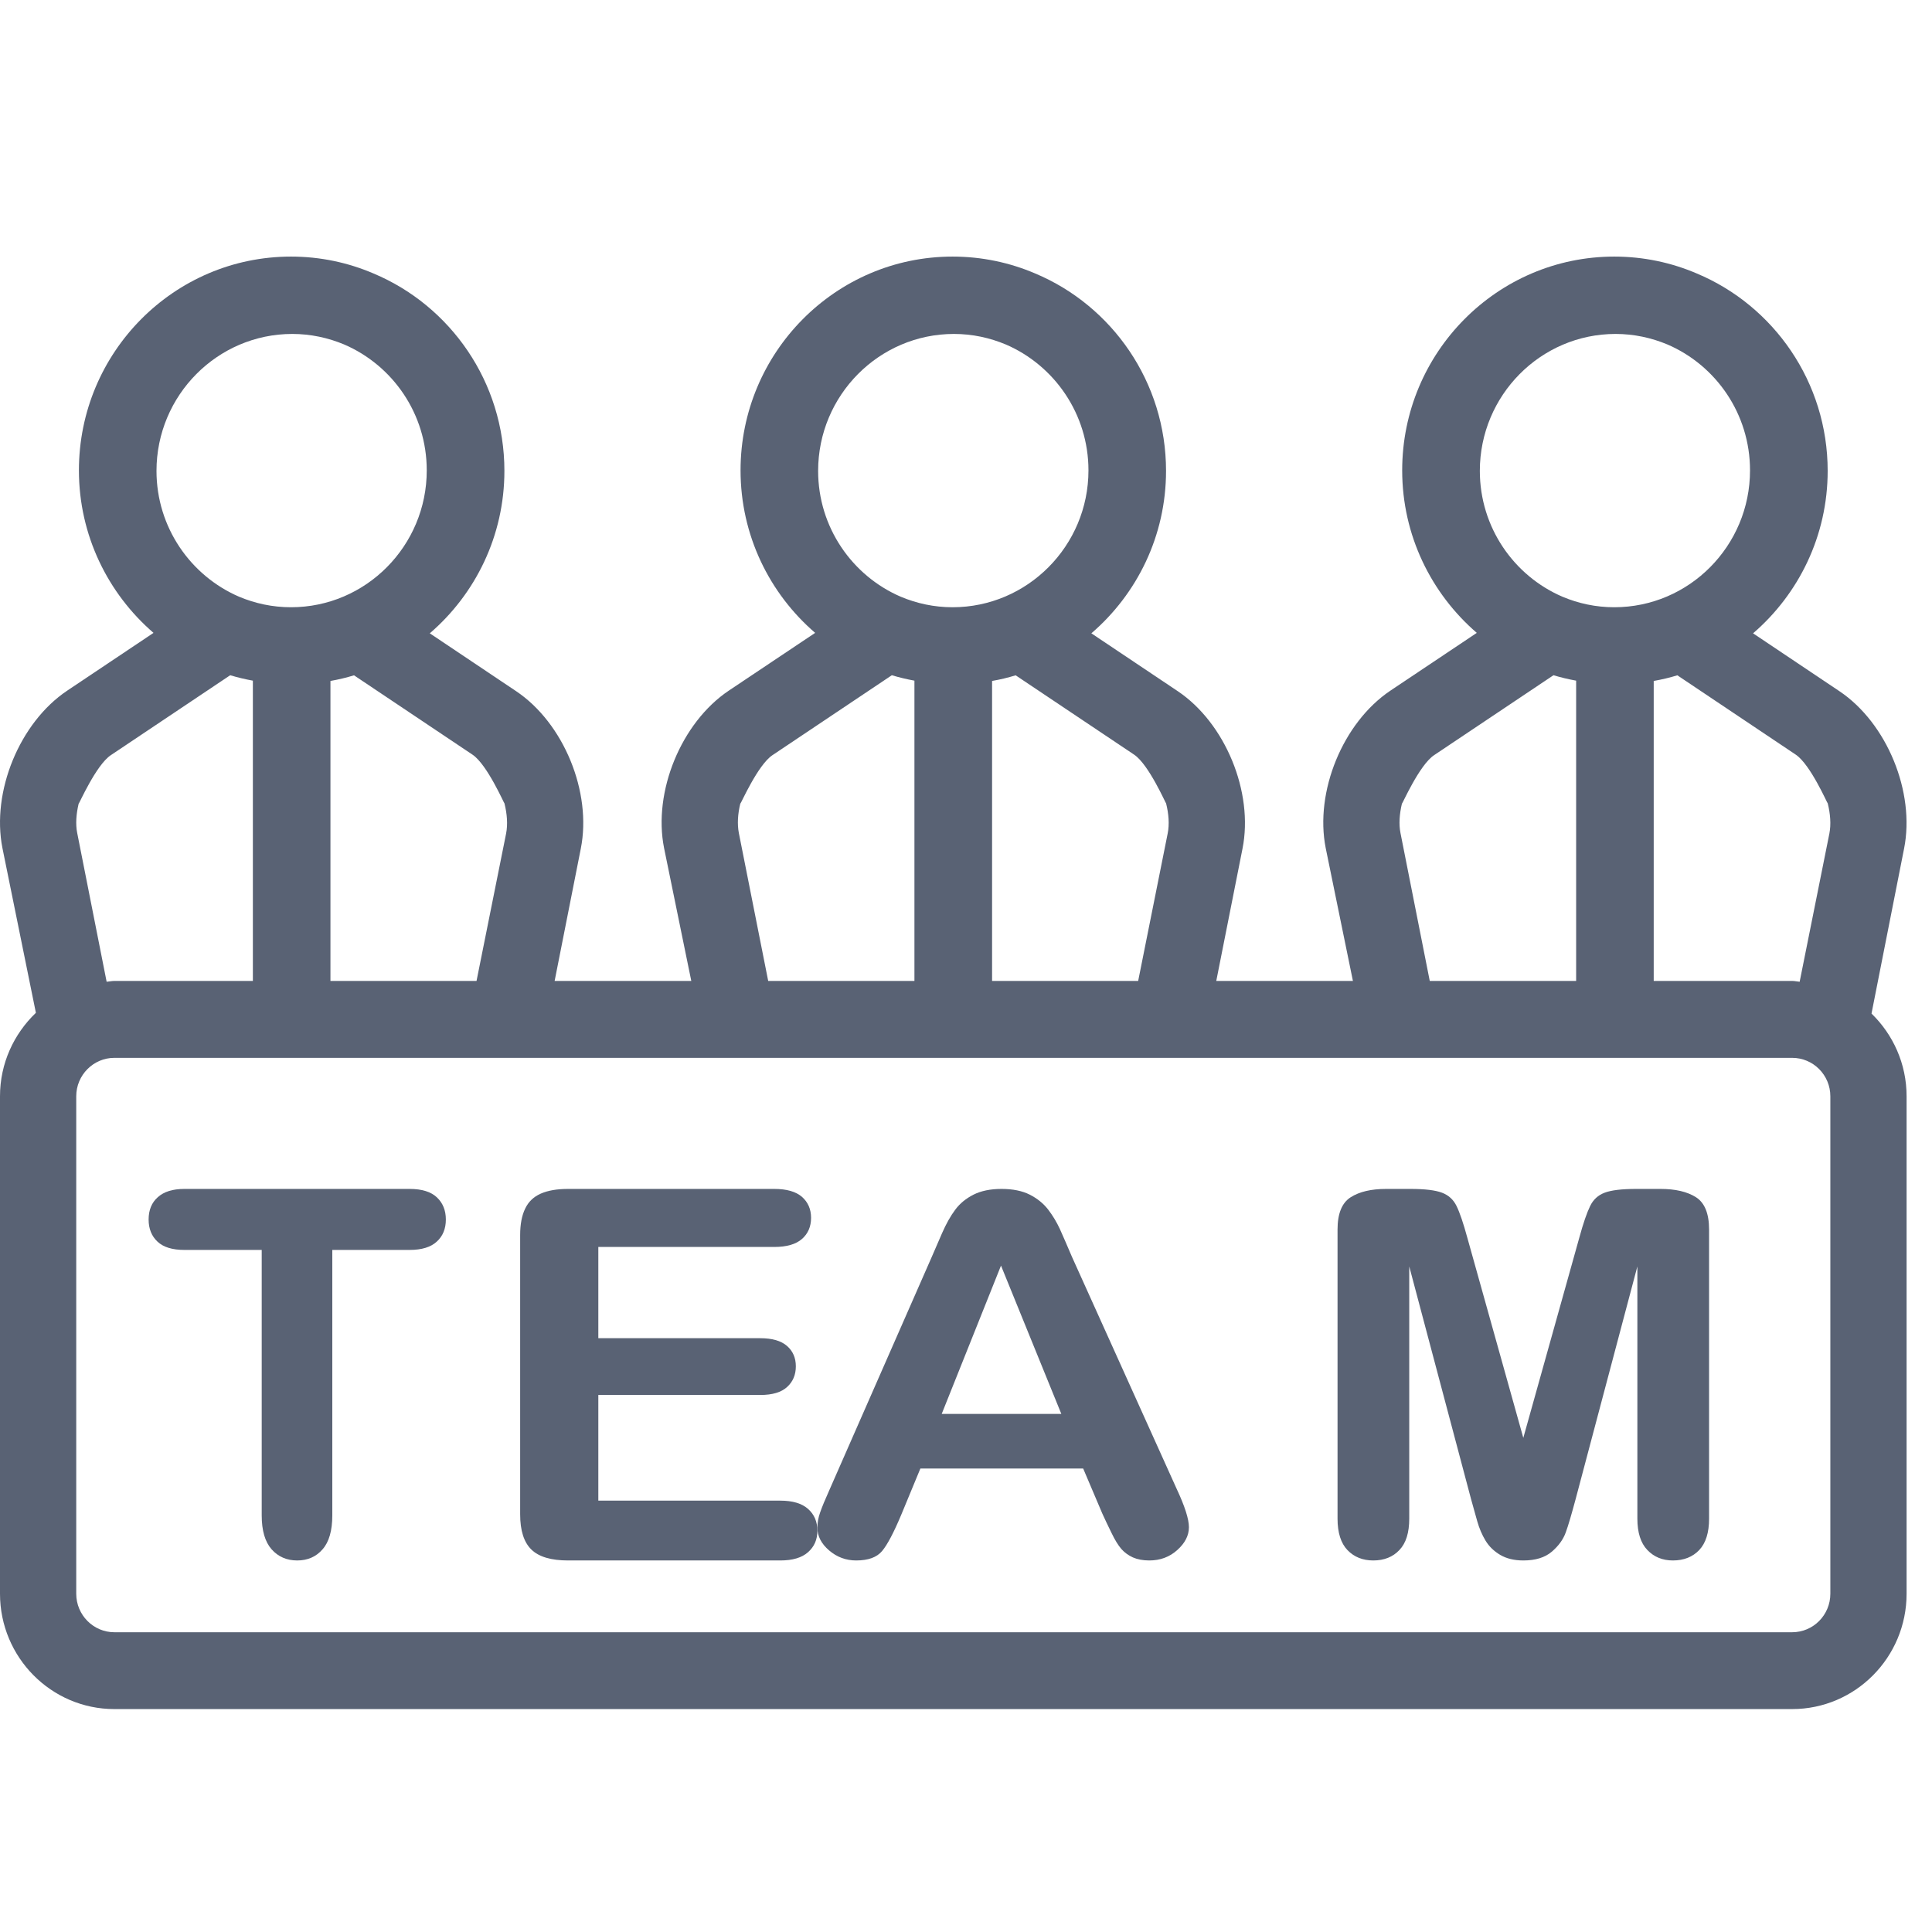 <?xml version="1.0" encoding="UTF-8"?>
<svg width="26px" height="26px" viewBox="0 0 26 26" version="1.1" xmlns="http://www.w3.org/2000/svg" xmlns:xlink="http://www.w3.org/1999/xlink">
    <!-- Generator: Sketch 51.2 (57519) - http://www.bohemiancoding.com/sketch -->
    <title>Slice</title>
    <desc>Created with Sketch.</desc>
    <defs></defs>
    <g id="Page-1" stroke="none" stroke-width="1" fill="none" fill-rule="evenodd">
        <g id="Group-12" transform="translate(0, 3)" fill="#596274">
            <path d="M24.632,18.448 C24.632,18.734 24.402,18.966 24.118,18.966 L1.539,18.966 C1.257,18.966 1.026,18.734 1.026,18.448 L1.026,11.753 C1.026,11.468 1.257,11.236 1.539,11.236 L24.118,11.236 C24.402,11.236 24.632,11.468 24.632,11.753 L24.632,18.448 Z M1.039,8.21 C1.015,8.09 1.026,7.953 1.058,7.817 C1.063,7.823 1.292,7.296 1.491,7.163 L3.098,6.087 C3.197,6.117 3.299,6.141 3.403,6.16 L3.403,10.201 L1.539,10.201 C1.504,10.201 1.47,10.209 1.435,10.212 L1.039,8.21 Z M3.934,1.494 C4.181,1.494 4.417,1.546 4.632,1.636 C5.285,1.917 5.743,2.57 5.743,3.33 C5.743,4.346 4.924,5.172 3.916,5.172 C3.668,5.172 3.433,5.121 3.217,5.03 C2.565,4.749 2.106,4.096 2.106,3.337 C2.106,2.321 2.926,1.494 3.934,1.494 Z M6.359,7.156 C6.557,7.289 6.785,7.817 6.789,7.812 C6.824,7.952 6.835,8.094 6.811,8.217 L6.413,10.201 L4.447,10.201 L4.447,6.164 C4.555,6.145 4.661,6.12 4.764,6.088 L6.359,7.156 Z M9.943,8.21 C9.92,8.09 9.929,7.953 9.962,7.817 C9.968,7.823 10.196,7.296 10.395,7.163 L12.002,6.087 C12.101,6.117 12.204,6.141 12.306,6.16 L12.306,10.201 L10.338,10.201 L9.943,8.21 Z M12.838,1.494 C13.086,1.494 13.321,1.546 13.536,1.636 C14.188,1.917 14.648,2.57 14.648,3.33 C14.648,4.346 13.827,5.172 12.819,5.172 C12.572,5.172 12.337,5.121 12.121,5.03 C11.469,4.749 11.01,4.096 11.01,3.337 C11.01,2.321 11.83,1.494 12.838,1.494 Z M15.263,7.156 C15.461,7.289 15.689,7.817 15.693,7.812 C15.728,7.952 15.739,8.094 15.714,8.217 L15.317,10.201 L13.351,10.201 L13.351,6.164 C13.459,6.145 13.565,6.12 13.668,6.088 L15.263,7.156 Z M18.847,8.21 C18.823,8.09 18.834,7.953 18.866,7.817 C18.871,7.823 19.1,7.296 19.299,7.163 L20.906,6.087 C21.005,6.117 21.107,6.141 21.211,6.16 L21.211,10.201 L19.241,10.201 L18.847,8.21 Z M21.742,1.494 C21.989,1.494 22.225,1.546 22.44,1.636 C23.093,1.917 23.551,2.57 23.551,3.33 C23.551,4.346 22.732,5.172 21.724,5.172 C21.476,5.172 21.241,5.121 21.026,5.03 C20.373,4.749 19.915,4.096 19.915,3.337 C19.915,2.321 20.734,1.494 21.742,1.494 Z M24.167,7.156 C24.365,7.289 24.593,7.817 24.597,7.812 C24.632,7.952 24.643,8.094 24.619,8.217 L24.219,10.212 C24.185,10.209 24.153,10.201 24.118,10.201 L22.255,10.201 L22.255,6.164 C22.363,6.145 22.469,6.12 22.573,6.088 L24.167,7.156 Z M25.186,10.64 L25.624,8.421 C25.776,7.661 25.394,6.73 24.753,6.301 L23.592,5.523 C24.205,4.995 24.596,4.212 24.596,3.337 C24.596,2.141 23.869,1.114 22.836,0.681 C22.494,0.534 22.118,0.453 21.724,0.453 C20.15,0.453 18.87,1.743 18.87,3.33 C18.87,4.204 19.261,4.988 19.874,5.517 L18.712,6.294 C18.072,6.723 17.69,7.654 17.841,8.414 L18.207,10.201 L16.368,10.201 L16.721,8.421 C16.873,7.661 16.489,6.73 15.849,6.301 L14.687,5.523 C15.301,4.995 15.692,4.212 15.692,3.337 C15.692,2.141 14.964,1.114 13.933,0.681 C13.59,0.534 13.214,0.453 12.819,0.453 C11.246,0.453 9.966,1.743 9.966,3.33 C9.966,4.204 10.356,4.988 10.97,5.517 L9.808,6.294 C9.168,6.723 8.785,7.654 8.937,8.414 L9.303,10.201 L7.464,10.201 L7.816,8.421 C7.968,7.661 7.586,6.73 6.945,6.301 L5.784,5.523 C6.397,4.995 6.788,4.212 6.788,3.337 C6.788,2.141 6.06,1.114 5.028,0.681 C4.686,0.534 4.31,0.453 3.916,0.453 C2.342,0.453 1.062,1.743 1.062,3.33 C1.062,4.204 1.453,4.988 2.066,5.517 L0.905,6.294 C0.264,6.723 -0.118,7.654 0.033,8.414 L0.483,10.63 C0.187,10.913 -8.13151629e-20,11.31 -8.13151629e-20,11.753 L-8.13151629e-20,18.448 C-8.13151629e-20,19.304 0.69,20 1.539,20 L24.118,20 C24.968,20 25.658,19.304 25.658,18.448 L25.658,11.753 C25.658,11.316 25.476,10.922 25.186,10.64 Z" id="Fill-1"></path>
            <path d="M5.512,13.821 L4.472,13.821 L4.472,17.393 C4.472,17.599 4.428,17.752 4.34,17.851 C4.253,17.951 4.139,18 4,18 C3.859,18 3.744,17.95 3.655,17.85 C3.566,17.748 3.522,17.597 3.522,17.393 L3.522,13.821 L2.482,13.821 C2.319,13.821 2.198,13.784 2.119,13.709 C2.04,13.635 2,13.535 2,13.412 C2,13.285 2.041,13.184 2.124,13.111 C2.206,13.037 2.325,13 2.482,13 L5.512,13 C5.677,13 5.8,13.038 5.88,13.114 C5.96,13.19 6,13.289 6,13.412 C6,13.535 5.96,13.635 5.878,13.709 C5.797,13.784 5.675,13.821 5.512,13.821" id="Fill-4"></path>
            <path d="M10.419,13.781 L8.052,13.781 L8.052,15.009 L10.232,15.009 C10.392,15.009 10.512,15.044 10.591,15.113 C10.67,15.182 10.71,15.273 10.71,15.387 C10.71,15.501 10.671,15.594 10.593,15.665 C10.515,15.737 10.394,15.773 10.232,15.773 L8.052,15.773 L8.052,17.195 L10.501,17.195 C10.666,17.195 10.791,17.232 10.874,17.306 C10.958,17.38 11,17.478 11,17.601 C11,17.719 10.958,17.815 10.874,17.889 C10.791,17.963 10.666,18 10.501,18 L7.645,18 C7.416,18 7.251,17.951 7.151,17.853 C7.051,17.756 7,17.598 7,17.379 L7,13.621 C7,13.475 7.023,13.356 7.068,13.264 C7.112,13.172 7.182,13.105 7.278,13.063 C7.374,13.021 7.496,13 7.645,13 L10.419,13 C10.587,13 10.711,13.036 10.793,13.107 C10.874,13.179 10.915,13.273 10.915,13.389 C10.915,13.507 10.874,13.602 10.793,13.673 C10.711,13.745 10.587,13.781 10.419,13.781" id="Fill-6"></path>
            <path d="M12.673,16.028 L14.283,16.028 L13.471,14.032 L12.673,16.028 Z M14.835,17.37 L14.577,16.763 L12.386,16.763 L12.129,17.384 C12.028,17.625 11.942,17.788 11.871,17.873 C11.8,17.958 11.684,18 11.522,18 C11.385,18 11.263,17.955 11.158,17.865 C11.053,17.775 11,17.673 11,17.558 C11,17.492 11.012,17.424 11.037,17.354 C11.061,17.283 11.102,17.185 11.158,17.06 L12.537,13.92 C12.576,13.83 12.623,13.722 12.678,13.595 C12.733,13.469 12.792,13.364 12.855,13.28 C12.917,13.196 12.999,13.129 13.101,13.077 C13.203,13.026 13.328,13 13.478,13 C13.63,13 13.757,13.026 13.858,13.077 C13.96,13.129 14.042,13.196 14.105,13.277 C14.167,13.358 14.22,13.446 14.263,13.539 C14.305,13.633 14.36,13.758 14.426,13.914 L15.834,17.034 C15.945,17.271 16,17.444 16,17.552 C16,17.664 15.948,17.766 15.843,17.86 C15.74,17.953 15.614,18 15.467,18 C15.381,18 15.308,17.986 15.246,17.959 C15.185,17.931 15.134,17.894 15.092,17.847 C15.05,17.799 15.005,17.727 14.958,17.629 C14.91,17.531 14.869,17.445 14.835,17.37 Z" id="Fill-8"></path>
            <path d="M19.797,17.175 L18.965,14.043 L18.965,17.437 C18.965,17.625 18.922,17.766 18.833,17.859 C18.745,17.953 18.627,18 18.481,18 C18.34,18 18.224,17.954 18.134,17.861 C18.045,17.768 18,17.627 18,17.437 L18,13.547 C18,13.332 18.059,13.187 18.177,13.112 C18.295,13.037 18.454,13 18.654,13 L18.98,13 C19.175,13 19.317,13.017 19.406,13.051 C19.494,13.084 19.56,13.144 19.602,13.231 C19.645,13.319 19.693,13.46 19.747,13.658 L20.5,16.35 L21.253,13.658 C21.307,13.46 21.356,13.319 21.399,13.231 C21.441,13.144 21.506,13.084 21.594,13.051 C21.683,13.017 21.825,13 22.02,13 L22.346,13 C22.546,13 22.706,13.037 22.824,13.112 C22.941,13.187 23,13.332 23,13.547 L23,17.437 C23,17.625 22.956,17.766 22.868,17.859 C22.779,17.953 22.66,18 22.513,18 C22.373,18 22.259,17.953 22.169,17.859 C22.08,17.766 22.035,17.625 22.035,17.437 L22.035,14.043 L21.204,17.175 C21.149,17.379 21.106,17.528 21.071,17.623 C21.037,17.718 20.974,17.805 20.882,17.883 C20.79,17.961 20.663,18 20.5,18 C20.378,18 20.274,17.975 20.189,17.925 C20.104,17.875 20.038,17.81 19.991,17.732 C19.944,17.654 19.907,17.567 19.88,17.472 C19.853,17.377 19.825,17.278 19.797,17.175" id="Fill-10"></path>
        </g>
    </g>
</svg>
